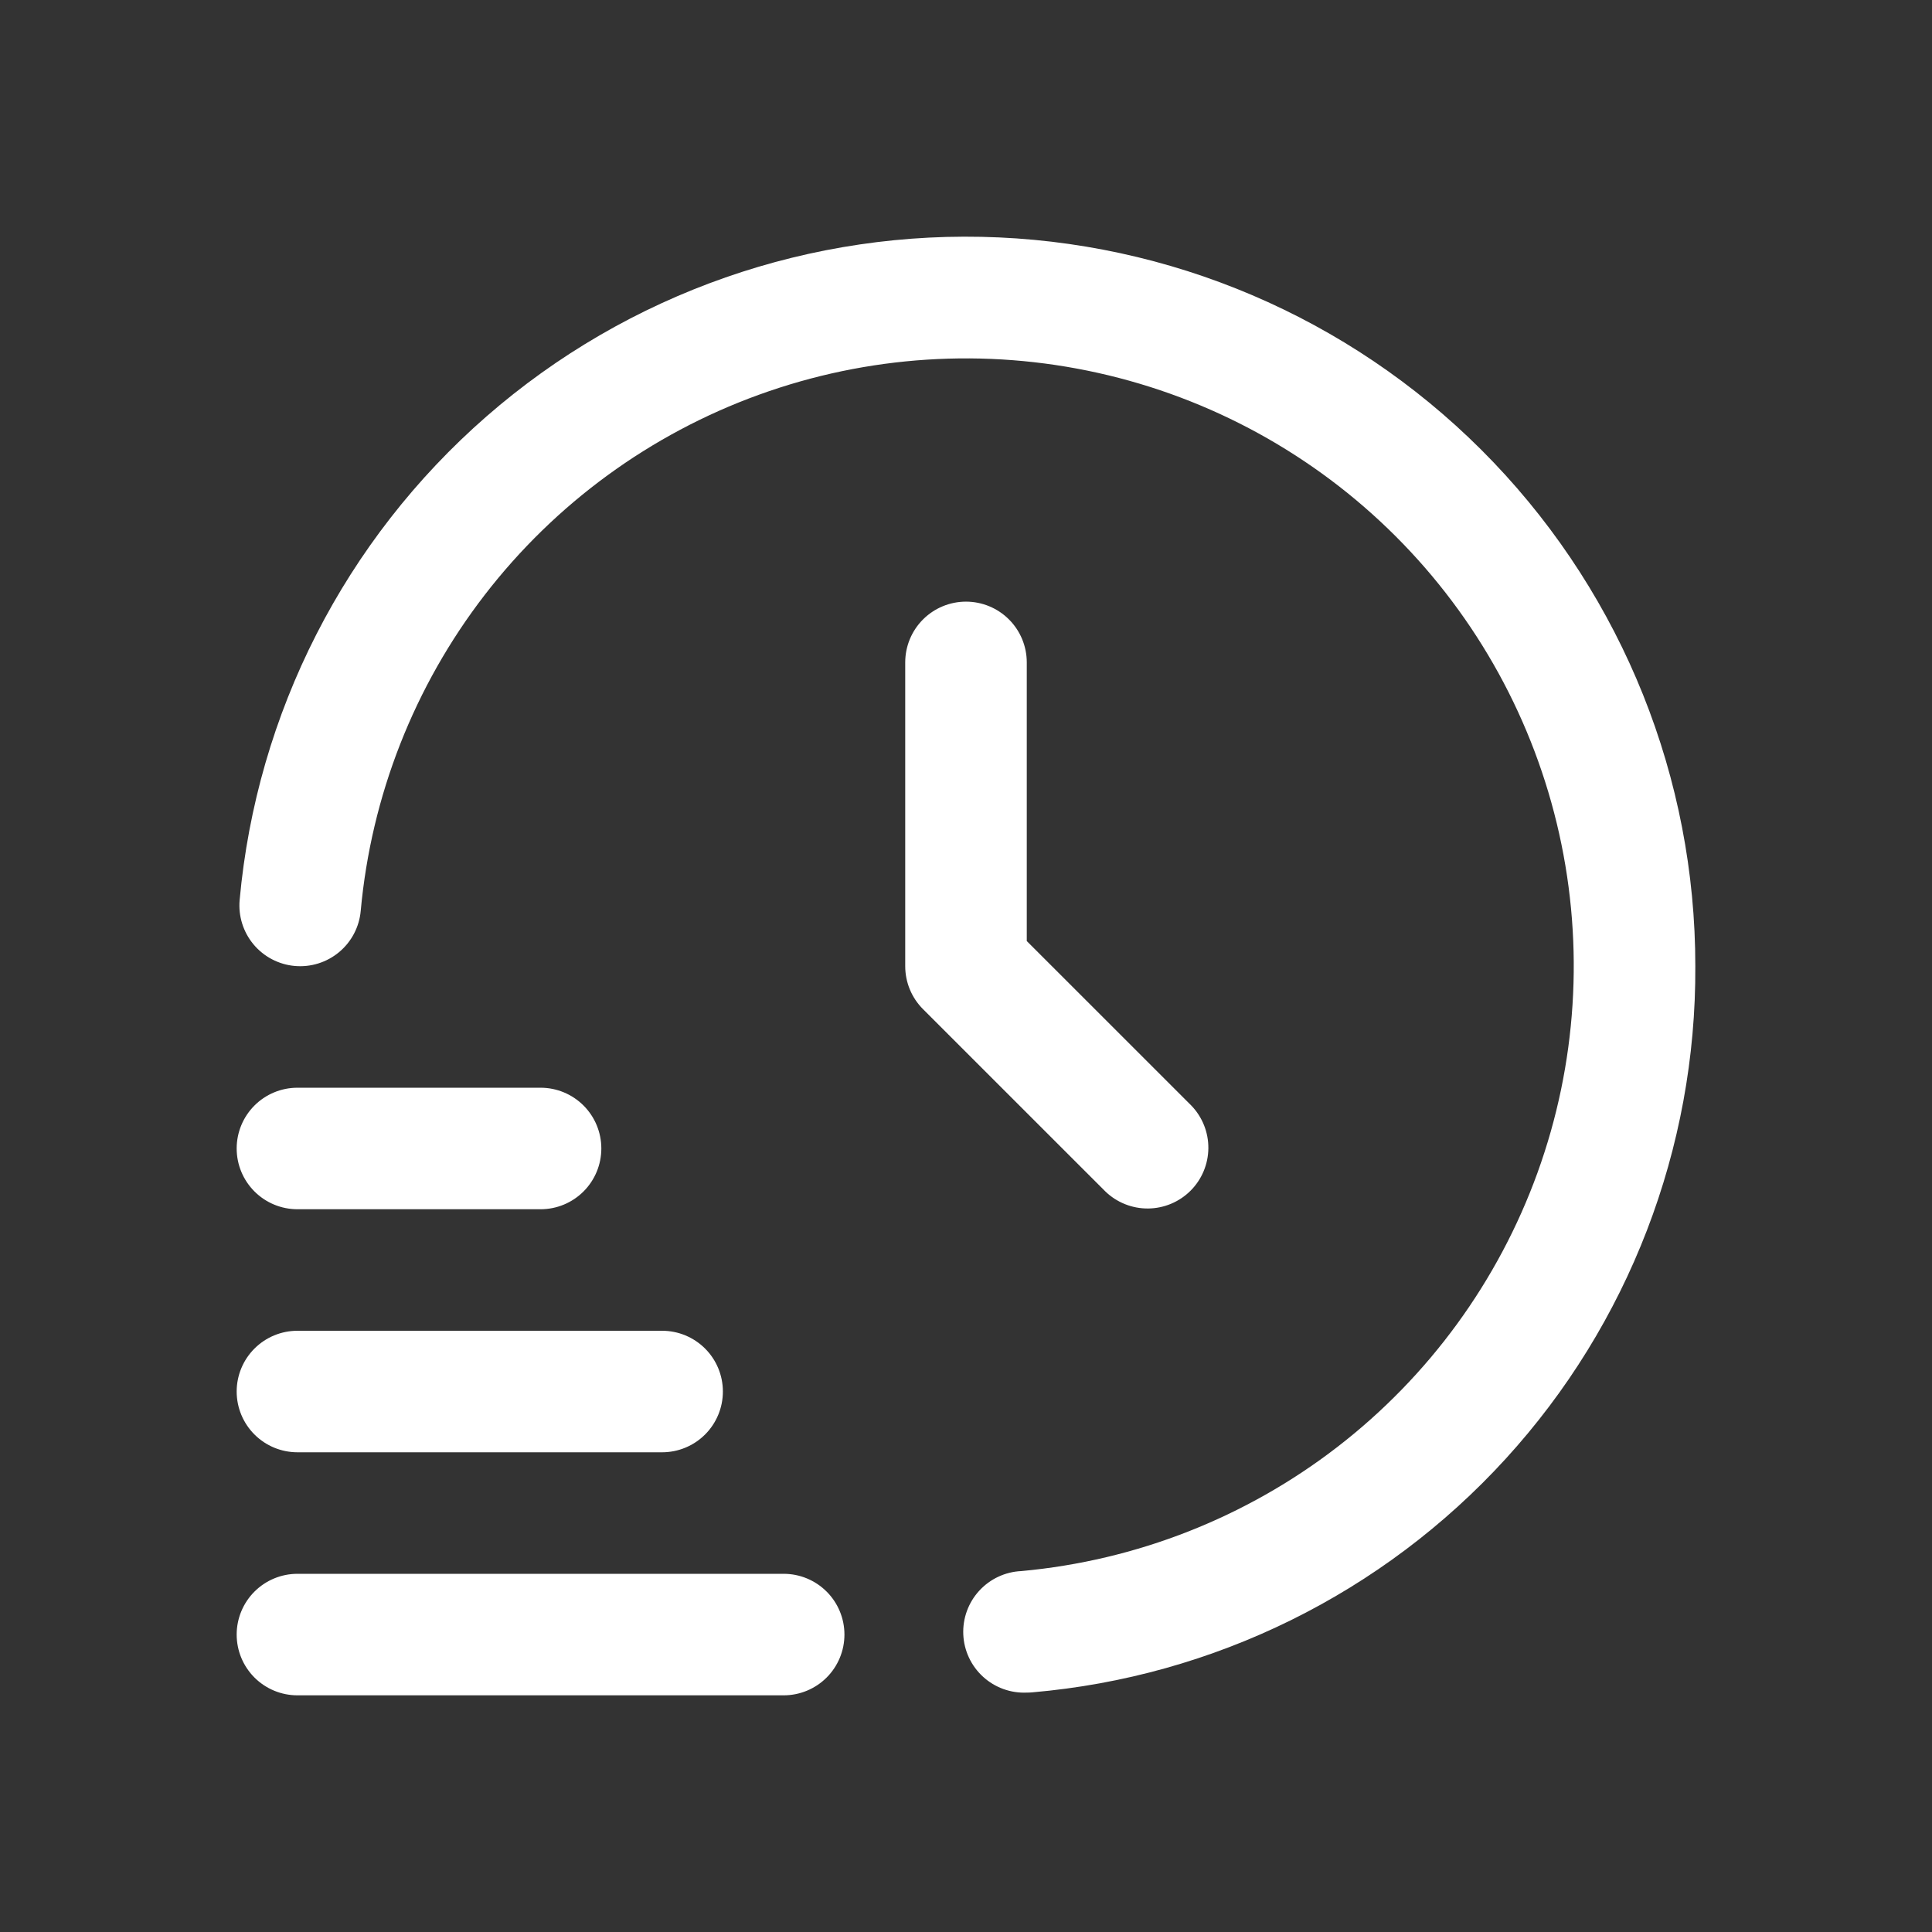 <svg width="800" height="800" viewBox="0 0 800 800" fill="none" xmlns="http://www.w3.org/2000/svg">
<rect x="0" y="0" width="800" height="800" fill="#333333" stroke="none"/>
<path d="M324.499 702H123.167C116.492 702 110.091 699.349 105.371 694.631C100.651 689.913 98 683.513 98 676.84C98 670.168 100.651 663.768 105.371 659.05C110.091 654.331 116.492 651.681 123.167 651.681H324.499C331.173 651.681 337.574 654.331 342.294 659.05C347.014 663.768 349.665 670.168 349.665 676.84C349.665 683.513 347.014 689.913 342.294 694.631C337.574 699.349 331.173 702 324.499 702ZM274.166 601.361H123.167C116.492 601.361 110.091 598.711 105.371 593.992C100.651 589.274 98 582.875 98 576.202C98 569.529 100.651 563.13 105.371 558.411C110.091 553.693 116.492 551.042 123.167 551.042H274.166C280.84 551.042 287.241 553.693 291.961 558.411C296.681 563.13 299.332 569.529 299.332 576.202C299.332 582.875 296.681 589.274 291.961 593.992C287.241 598.711 280.84 601.361 274.166 601.361ZM223.833 500.723H123.167C116.492 500.723 110.091 498.072 105.371 493.354C100.651 488.635 98 482.236 98 475.563C98 468.89 100.651 462.491 105.371 457.773C110.091 453.054 116.492 450.404 123.167 450.404H223.833C230.507 450.404 236.908 453.054 241.628 457.773C246.348 462.491 248.999 468.89 248.999 475.563C248.999 482.236 246.348 488.635 241.628 493.354C236.908 498.072 230.507 500.723 223.833 500.723ZM425.165 700.868C418.49 701.165 411.971 698.799 407.041 694.29C402.111 689.782 399.175 683.501 398.878 676.828C398.581 670.155 400.948 663.638 405.457 658.709C409.967 653.781 416.25 650.845 422.925 650.549C470.551 646.192 515.95 628.358 553.804 599.137C591.658 569.915 620.399 530.515 636.662 485.552C652.925 440.589 656.035 391.924 645.629 345.257C635.223 298.59 611.732 255.853 577.907 222.052C544.081 188.252 501.322 164.786 454.637 154.405C407.953 144.023 359.276 147.155 314.308 163.434C269.34 179.713 229.942 208.465 200.73 246.322C171.518 284.179 153.701 329.574 149.365 377.189C149.067 380.48 148.125 383.68 146.59 386.606C145.056 389.533 142.96 392.129 140.422 394.245C137.884 396.362 134.954 397.958 131.799 398.943C128.644 399.927 125.326 400.281 122.034 399.984C118.742 399.686 115.541 398.744 112.614 397.21C109.687 395.676 107.09 393.58 104.973 391.043C102.856 388.506 101.259 385.576 100.274 382.422C99.29 379.268 98.936 375.951 99.233 372.66C106.252 295.252 142.862 223.532 201.443 172.429C260.023 121.326 336.061 94.779 413.728 98.312C491.394 101.846 564.706 135.189 618.401 191.399C672.097 247.61 702.039 322.359 701.996 400.084C702.382 475.522 674.349 548.34 623.474 604.054C572.599 659.768 502.61 694.295 427.43 700.767C426.675 700.843 425.894 700.868 425.165 700.868ZM399.998 249.126C393.323 249.126 386.922 251.777 382.203 256.496C377.483 261.214 374.832 267.613 374.832 274.286V400.084C374.833 406.757 377.485 413.155 382.205 417.872L457.705 493.351C462.451 497.934 468.808 500.47 475.407 500.413C482.006 500.355 488.318 497.709 492.984 493.045C497.65 488.38 500.296 482.069 500.354 475.473C500.411 468.876 497.875 462.521 493.29 457.775L425.165 389.668V274.286C425.165 267.613 422.513 261.214 417.793 256.496C413.074 251.777 406.673 249.126 399.998 249.126Z" fill="white"/>
</svg>
